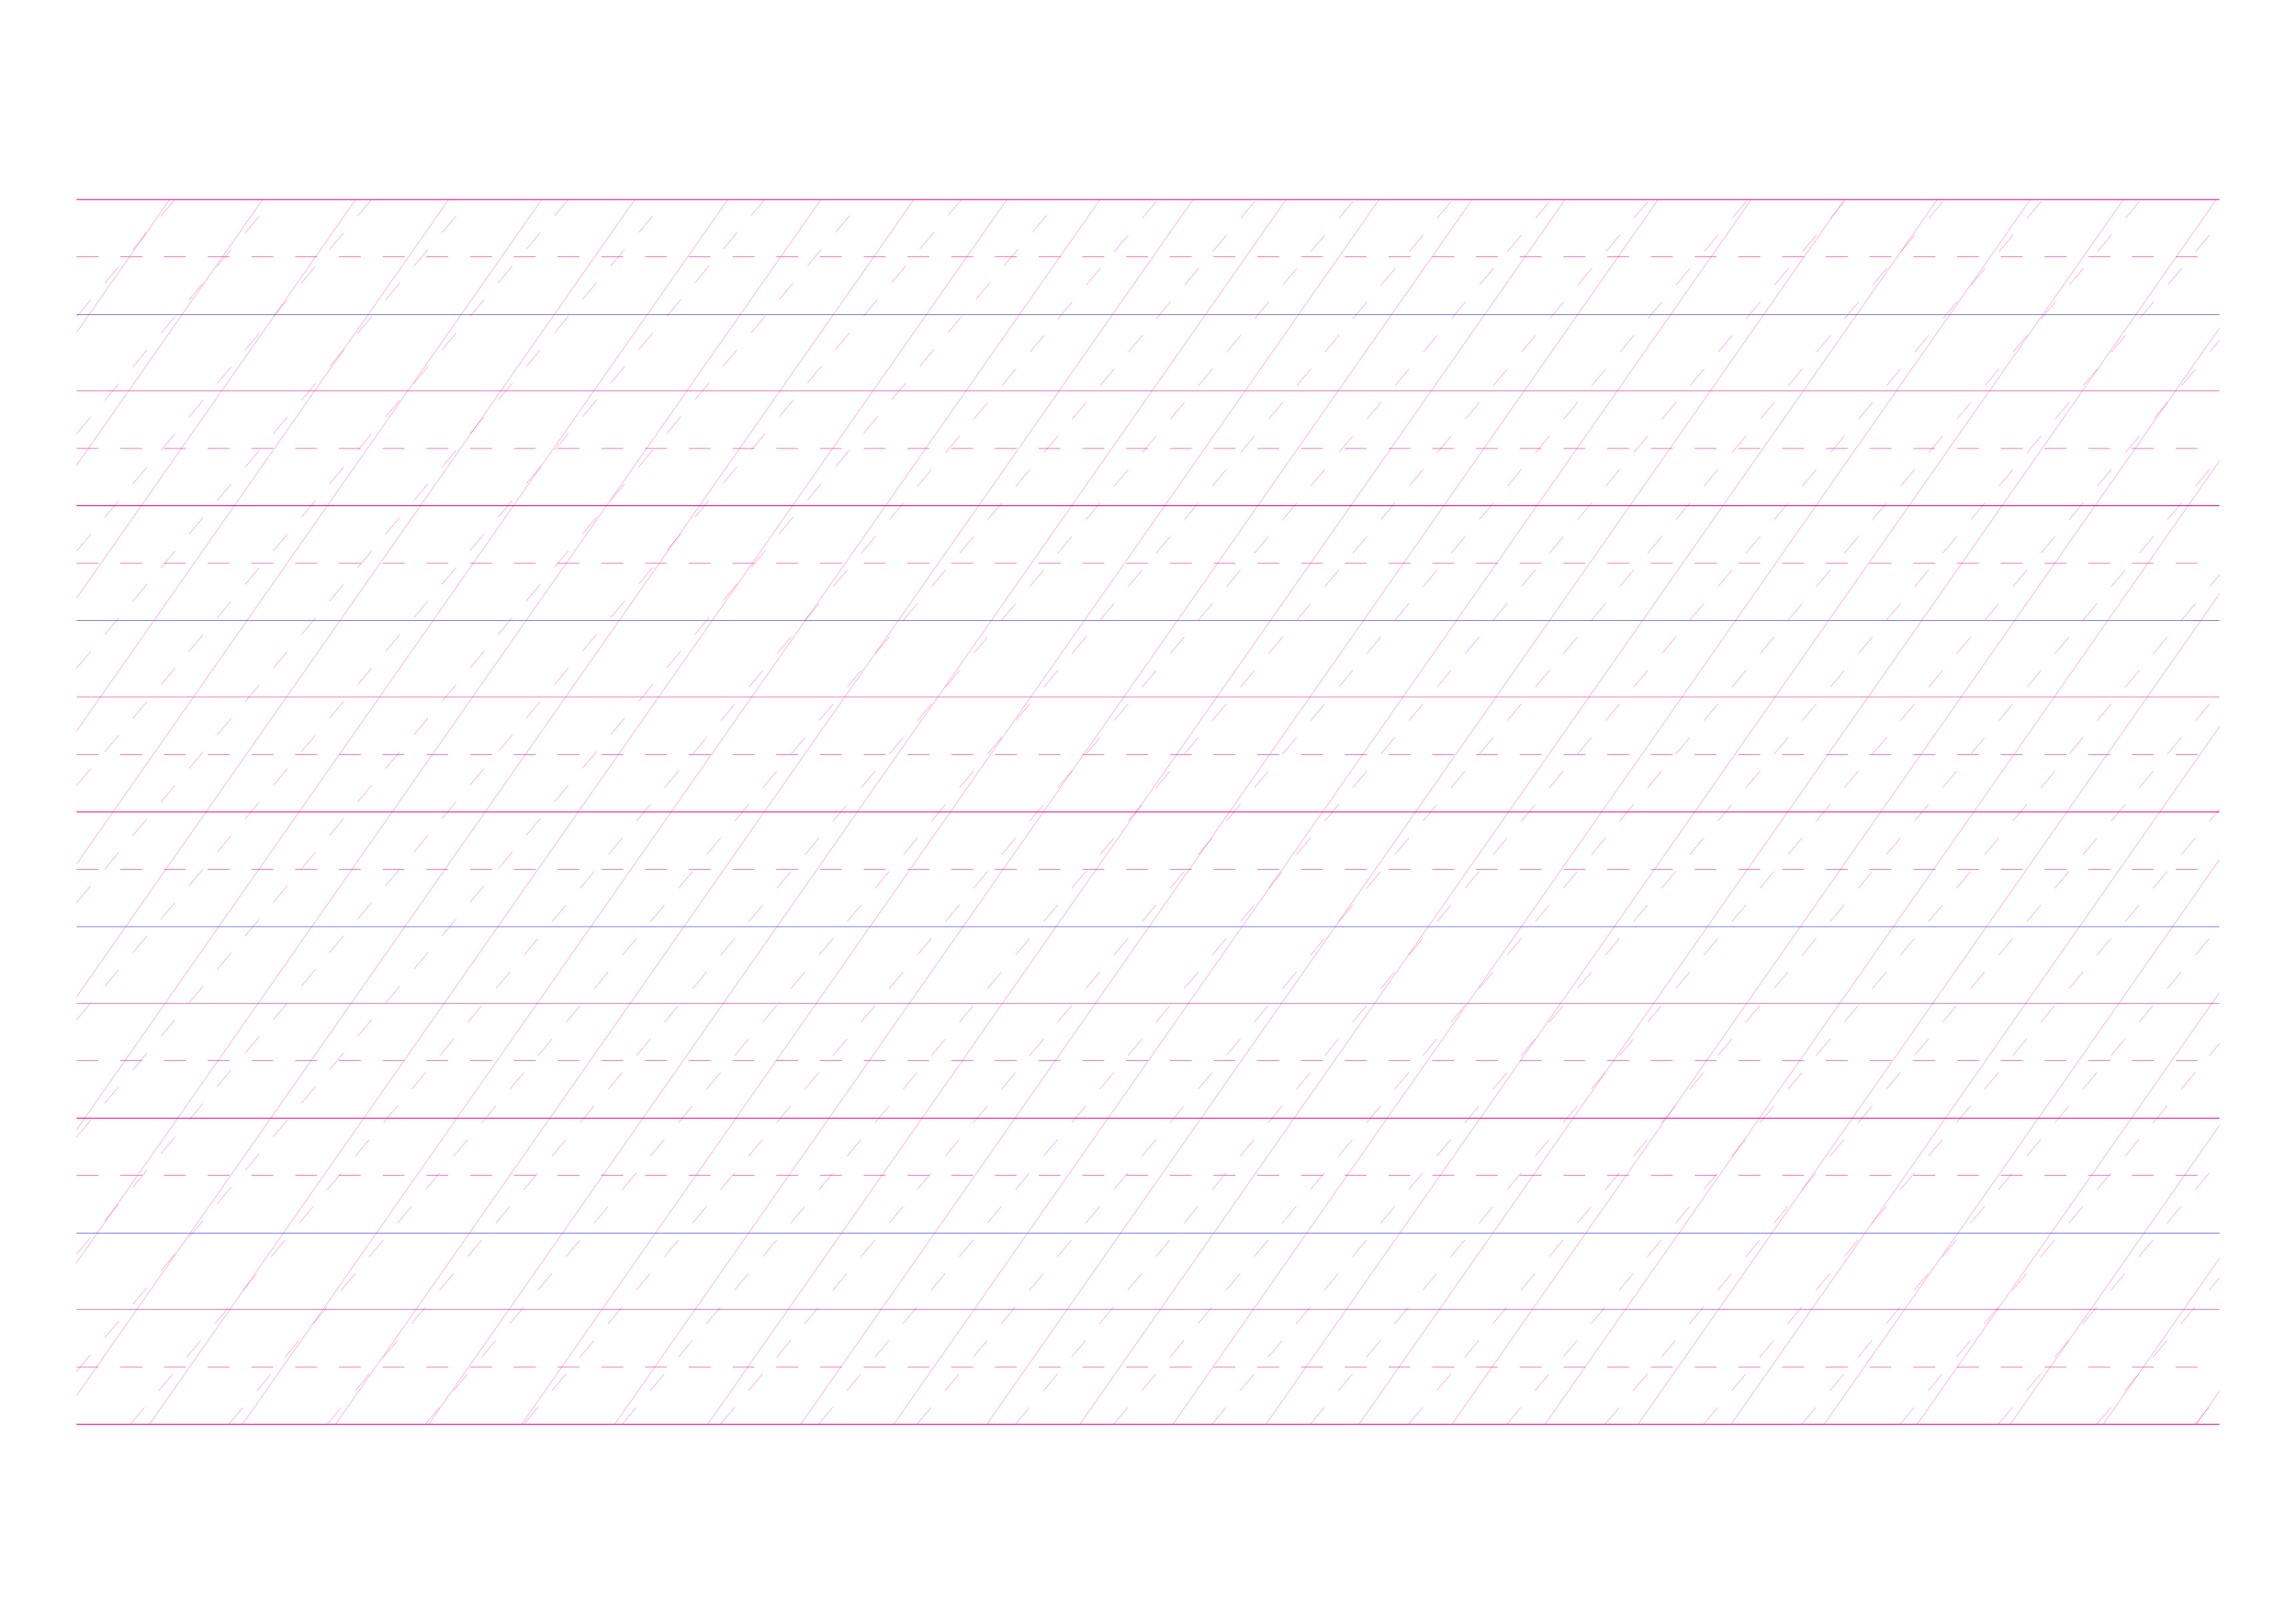 <?xml version="1.0" standalone="no"?>
<!DOCTYPE svg PUBLIC "-//W3C//DTD SVG 1.1//EN" "http://www.w3.org/Graphics/SVG/1.1/DTD/svg11.dtd">
<svg xmlns="http://www.w3.org/2000/svg" width="210.0mm" height="148.5mm" viewBox="0 0 210.0 148.5" shape-rendering="geometricPrecision" >
  <style>
    svg         { stroke:            #ed008c; }
    svg         { stroke-width:         0.04; }
    .altcolor   { stroke:               blue; }
    .extrafine  { stroke-width:         0.01; }
    .fine       { stroke-width:         0.02; }
    .medium     { stroke-width:         0.04; }
    .broad      { stroke-width:         0.08; }
    .extrabroad { stroke-width:         0.16; }
    .dashed     { stroke-dasharray:      2 2; }
  </style>
  <g id="sheet">
    <line x1="7.0" y1="18.25" x2="203.0" y2="18.25" class='ascender2 broad'/>
    <line x1="7.0" y1="23.5" x2="203.0" y2="23.5" class='ascender1 dashed'/>
    <line x1="7.0" y1="28.75" x2="203.0" y2="28.75" class='waist altcolor'/>
    <line x1="7.0" y1="35.75" x2="203.0" y2="35.75" class='base'/>
    <line x1="7.0" y1="41.0" x2="203.0" y2="41.0" class='descender1 dashed'/>
    <line x1="7.0" y1="46.25" x2="203.0" y2="46.25" class='descender2 broad'/>
    <line x1="7.0" y1="51.5" x2="203.0" y2="51.5" class='ascender1 dashed'/>
    <line x1="7.0" y1="56.75" x2="203.0" y2="56.75" class='waist altcolor'/>
    <line x1="7.0" y1="63.75" x2="203.0" y2="63.75" class='base'/>
    <line x1="7.0" y1="69.0" x2="203.0" y2="69.0" class='descender1 dashed'/>
    <line x1="7.0" y1="74.25" x2="203.0" y2="74.25" class='descender2 broad'/>
    <line x1="7.0" y1="79.5" x2="203.0" y2="79.5" class='ascender1 dashed'/>
    <line x1="7.0" y1="84.75" x2="203.0" y2="84.75" class='waist altcolor'/>
    <line x1="7.0" y1="91.75" x2="203.0" y2="91.75" class='base'/>
    <line x1="7.0" y1="97.0" x2="203.0" y2="97.0" class='descender1 dashed'/>
    <line x1="7.0" y1="102.25" x2="203.0" y2="102.25" class='descender2 broad'/>
    <line x1="7.0" y1="107.5" x2="203.0" y2="107.5" class='ascender1 dashed'/>
    <line x1="7.0" y1="112.75" x2="203.0" y2="112.75" class='waist altcolor'/>
    <line x1="7.0" y1="119.75" x2="203.0" y2="119.75" class='base'/>
    <line x1="7.0" y1="125.0" x2="203.0" y2="125.0" class='descender1 dashed'/>
    <line x1="7.0" y1="130.25" x2="203.0" y2="130.25" class='descender2 broad'/>
    <line x1="7.0" y1="18.25" x2="7.0" y2="18.25" class='slant fine'/>
    <line x1="7.0" y1="30.403" x2="15.509" y2="18.25" class='slant fine'/>
    <line x1="7.0" y1="42.556" x2="24.019" y2="18.25" class='slant fine'/>
    <line x1="7.0" y1="54.708" x2="32.529" y2="18.25" class='slant fine'/>
    <line x1="7.0" y1="66.861" x2="41.038" y2="18.25" class='slant fine'/>
    <line x1="7.0" y1="79.014" x2="49.548" y2="18.25" class='slant fine'/>
    <line x1="7.0" y1="91.167" x2="58.057" y2="18.25" class='slant fine'/>
    <line x1="7.0" y1="103.32" x2="66.567" y2="18.25" class='slant fine'/>
    <line x1="7.0" y1="115.473" x2="75.076" y2="18.25" class='slant fine'/>
    <line x1="7.0" y1="127.625" x2="83.586" y2="18.25" class='slant fine'/>
    <line x1="13.672" y1="130.25" x2="92.095" y2="18.25" class='slant fine'/>
    <line x1="22.181" y1="130.25" x2="100.605" y2="18.25" class='slant fine'/>
    <line x1="30.691" y1="130.25" x2="109.114" y2="18.25" class='slant fine'/>
    <line x1="39.2" y1="130.25" x2="117.624" y2="18.25" class='slant fine'/>
    <line x1="47.71" y1="130.25" x2="126.133" y2="18.25" class='slant fine'/>
    <line x1="56.219" y1="130.25" x2="134.643" y2="18.25" class='slant fine'/>
    <line x1="64.729" y1="130.25" x2="143.152" y2="18.25" class='slant fine'/>
    <line x1="73.238" y1="130.25" x2="151.662" y2="18.25" class='slant fine'/>
    <line x1="81.748" y1="130.25" x2="160.171" y2="18.25" class='slant fine'/>
    <line x1="90.257" y1="130.25" x2="168.681" y2="18.25" class='slant fine'/>
    <line x1="98.767" y1="130.25" x2="177.19" y2="18.25" class='slant fine'/>
    <line x1="107.276" y1="130.25" x2="185.7" y2="18.25" class='slant fine'/>
    <line x1="115.786" y1="130.25" x2="194.209" y2="18.25" class='slant fine'/>
    <line x1="124.295" y1="130.25" x2="202.719" y2="18.25" class='slant fine'/>
    <line x1="132.805" y1="130.25" x2="203.0" y2="30.001" class='slant fine'/>
    <line x1="141.314" y1="130.25" x2="203.0" y2="42.154" class='slant fine'/>
    <line x1="149.824" y1="130.25" x2="203.0" y2="54.307" class='slant fine'/>
    <line x1="158.333" y1="130.25" x2="203.0" y2="66.459" class='slant fine'/>
    <line x1="166.843" y1="130.25" x2="203.0" y2="78.612" class='slant fine'/>
    <line x1="175.352" y1="130.25" x2="203.0" y2="90.765" class='slant fine'/>
    <line x1="183.862" y1="130.25" x2="203.0" y2="102.918" class='slant fine'/>
    <line x1="192.371" y1="130.25" x2="203.0" y2="115.071" class='slant fine'/>
    <line x1="200.881" y1="130.25" x2="203.0" y2="127.224" class='slant fine'/>
    <line x1="7.0" y1="28.966" x2="15.992" y2="18.25" class='connective fine dashed'/>
    <line x1="7.0" y1="39.682" x2="24.984" y2="18.25" class='connective fine dashed'/>
    <line x1="7.0" y1="50.398" x2="33.976" y2="18.25" class='connective fine dashed'/>
    <line x1="7.0" y1="61.114" x2="42.967" y2="18.25" class='connective fine dashed'/>
    <line x1="7.0" y1="71.83" x2="51.959" y2="18.25" class='connective fine dashed'/>
    <line x1="7.0" y1="82.547" x2="60.951" y2="18.25" class='connective fine dashed'/>
    <line x1="7.0" y1="93.263" x2="69.943" y2="18.25" class='connective fine dashed'/>
    <line x1="7.0" y1="103.979" x2="78.935" y2="18.25" class='connective fine dashed'/>
    <line x1="7.0" y1="114.695" x2="87.927" y2="18.25" class='connective fine dashed'/>
    <line x1="7.0" y1="125.411" x2="96.919" y2="18.25" class='connective fine dashed'/>
    <line x1="11.931" y1="130.25" x2="105.911" y2="18.25" class='connective fine dashed'/>
    <line x1="20.923" y1="130.25" x2="114.902" y2="18.25" class='connective fine dashed'/>
    <line x1="29.915" y1="130.25" x2="123.894" y2="18.25" class='connective fine dashed'/>
    <line x1="38.907" y1="130.25" x2="132.886" y2="18.25" class='connective fine dashed'/>
    <line x1="47.899" y1="130.25" x2="141.878" y2="18.25" class='connective fine dashed'/>
    <line x1="56.891" y1="130.25" x2="150.87" y2="18.25" class='connective fine dashed'/>
    <line x1="65.883" y1="130.25" x2="159.862" y2="18.25" class='connective fine dashed'/>
    <line x1="74.875" y1="130.25" x2="168.854" y2="18.25" class='connective fine dashed'/>
    <line x1="83.866" y1="130.25" x2="177.846" y2="18.25" class='connective fine dashed'/>
    <line x1="92.858" y1="130.25" x2="186.837" y2="18.25" class='connective fine dashed'/>
    <line x1="101.85" y1="130.25" x2="195.829" y2="18.25" class='connective fine dashed'/>
    <line x1="110.842" y1="130.25" x2="203.0" y2="20.42" class='connective fine dashed'/>
    <line x1="119.834" y1="130.25" x2="203.0" y2="31.137" class='connective fine dashed'/>
    <line x1="128.826" y1="130.25" x2="203.0" y2="41.853" class='connective fine dashed'/>
    <line x1="137.818" y1="130.25" x2="203.0" y2="52.569" class='connective fine dashed'/>
    <line x1="146.81" y1="130.25" x2="203.0" y2="63.285" class='connective fine dashed'/>
    <line x1="155.801" y1="130.25" x2="203.0" y2="74.001" class='connective fine dashed'/>
    <line x1="164.793" y1="130.25" x2="203.0" y2="84.717" class='connective fine dashed'/>
    <line x1="173.785" y1="130.25" x2="203.0" y2="95.433" class='connective fine dashed'/>
    <line x1="182.777" y1="130.25" x2="203.0" y2="106.149" class='connective fine dashed'/>
    <line x1="191.769" y1="130.25" x2="203.0" y2="116.865" class='connective fine dashed'/>
    <line x1="200.761" y1="130.25" x2="203.0" y2="127.581" class='connective fine dashed'/>
  </g>
</svg>
